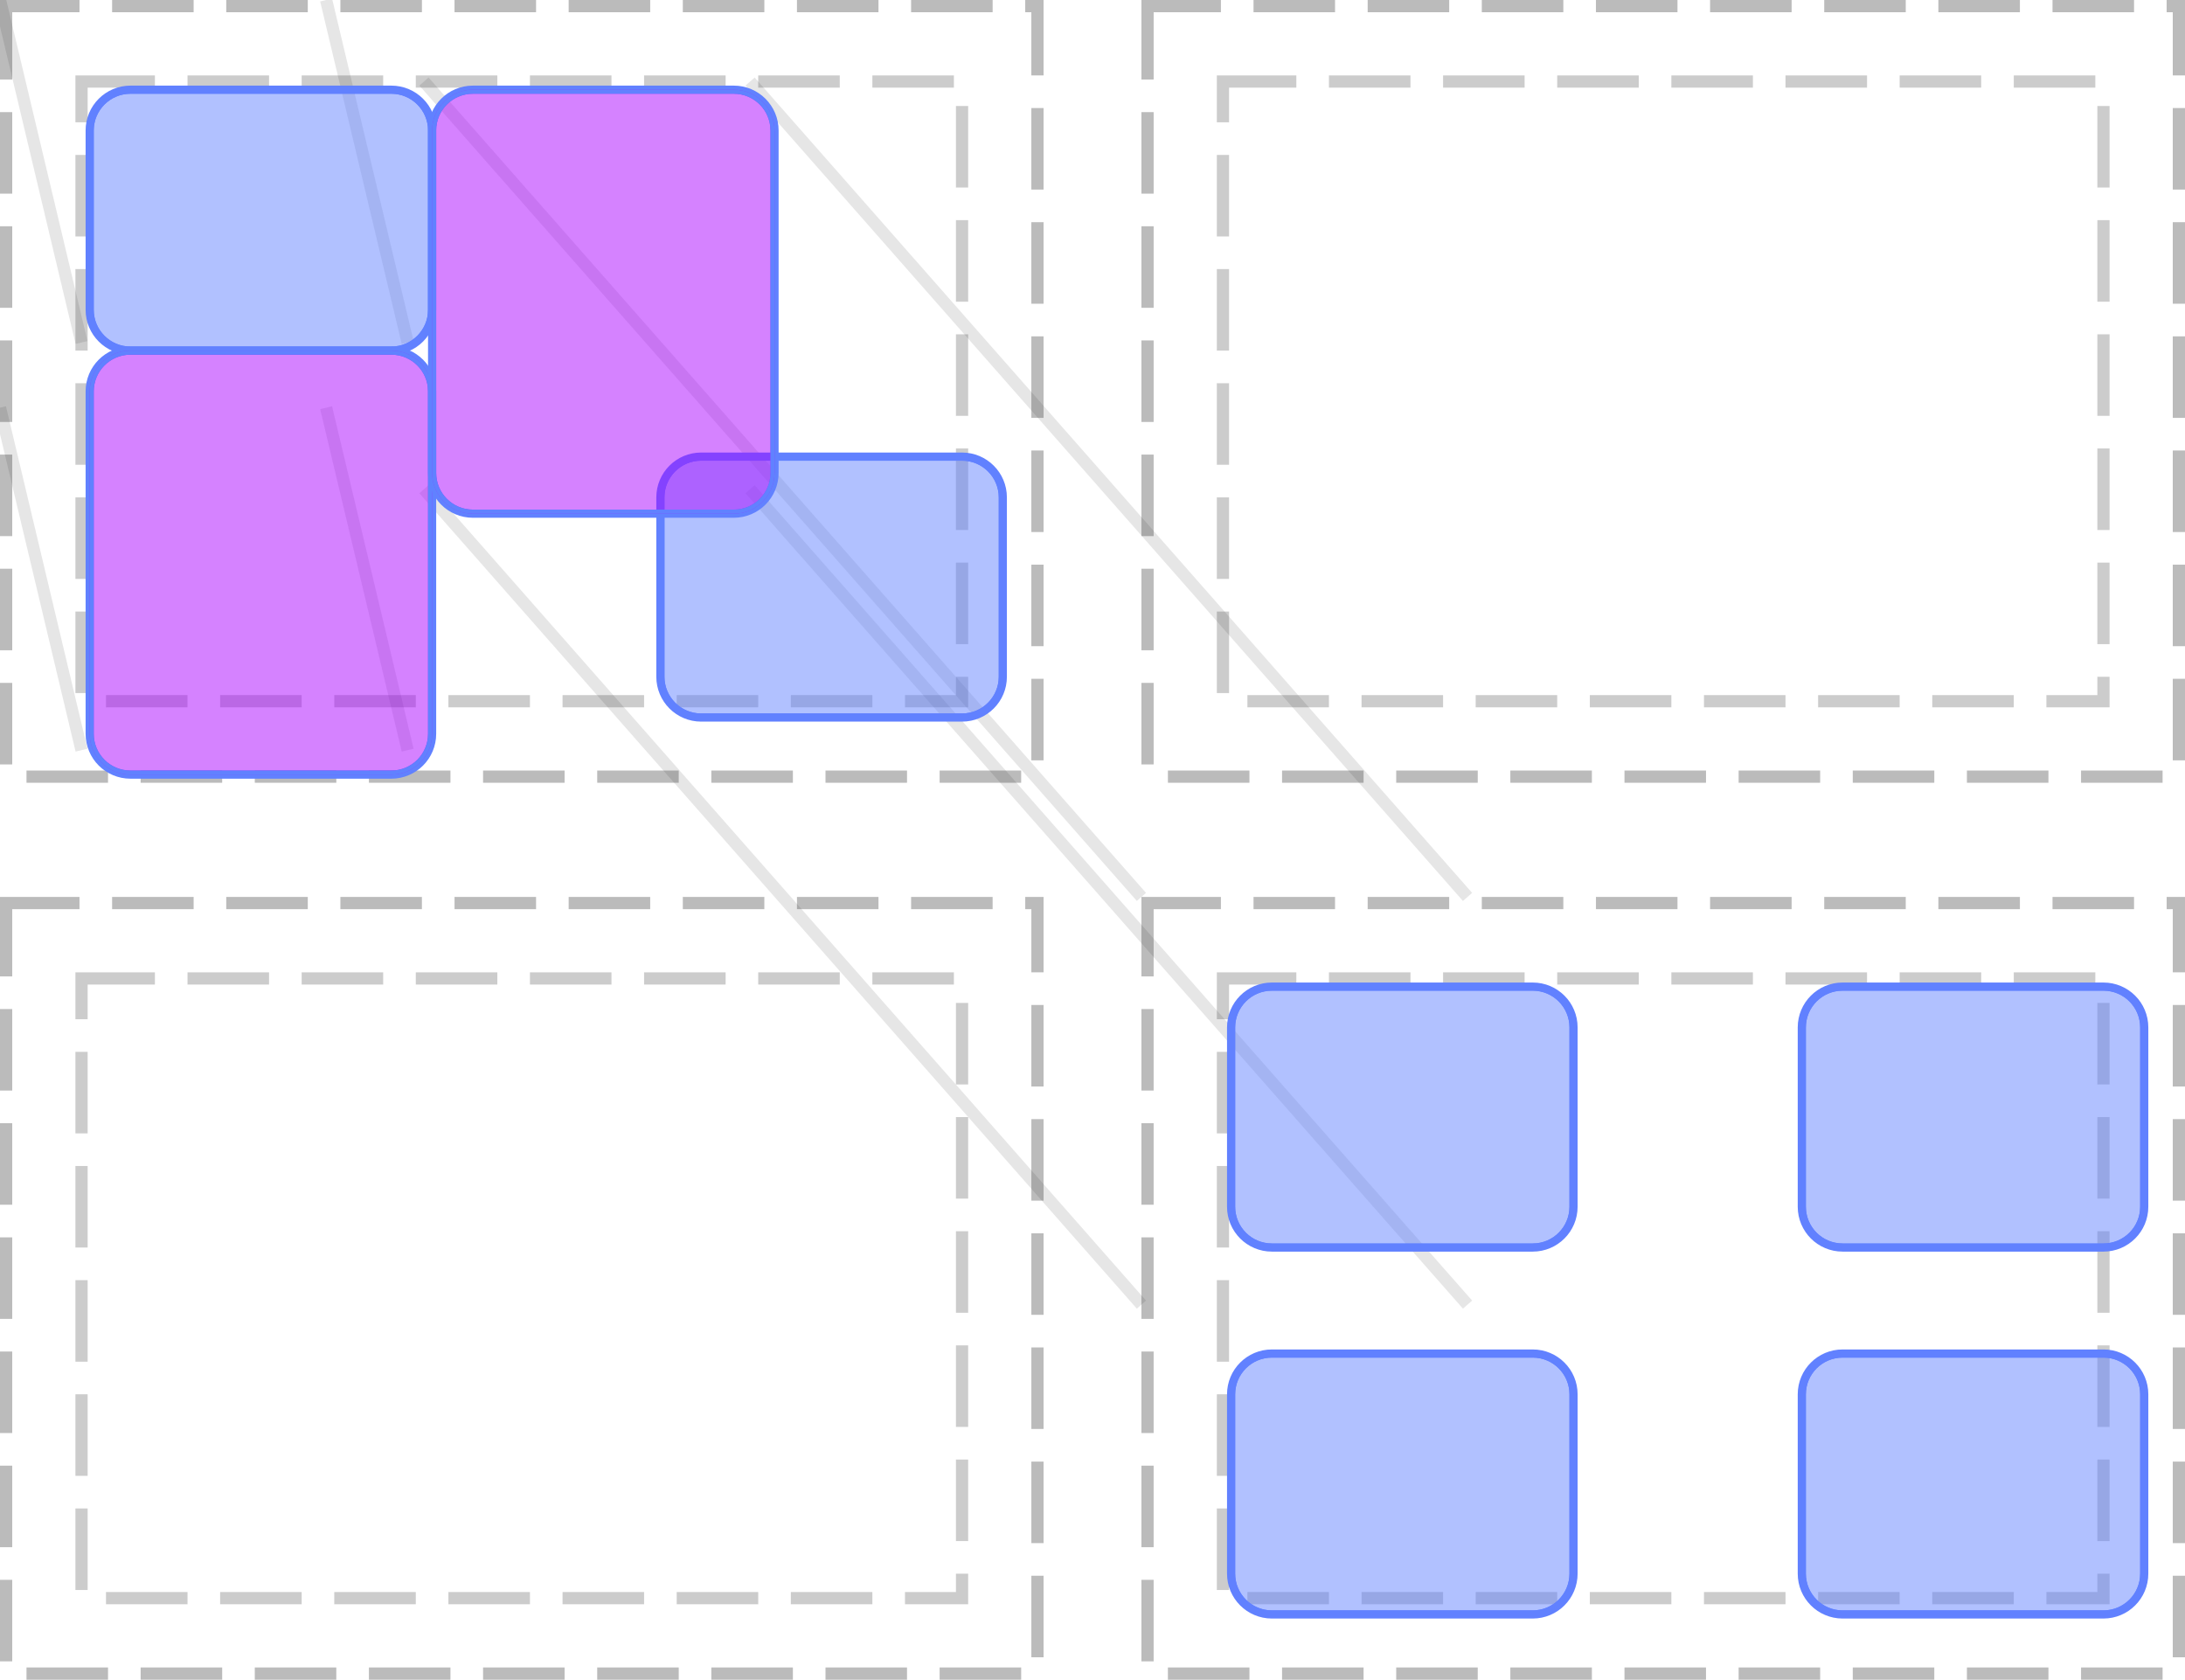 <?xml version="1.0" encoding="UTF-8"?>
<svg xmlns="http://www.w3.org/2000/svg" xmlns:xlink="http://www.w3.org/1999/xlink" width="268pt" height="206pt" viewBox="0 0 268 206" version="1.1">
<defs>
<clipPath id="clip1">
  <path d="M 10 10 L 54 10 L 54 44 L 10 44 Z M 10 10 "/>
</clipPath>
<clipPath id="clip2">
  <path d="M 11 11 L 53 11 L 53 43 L 11 43 Z M 11 11 "/>
</clipPath>
<clipPath id="clip3">
  <path d="M 11 16 C 11 13.238 13.238 11 16 11 L 48 11 C 50.762 11 53 13.238 53 16 L 53 38 C 53 40.762 50.762 43 48 43 L 16 43 C 13.238 43 11 40.762 11 38 Z M 11 16 "/>
</clipPath>
<clipPath id="clip4">
  <path d="M 80 55 L 124 55 L 124 89 L 80 89 Z M 80 55 "/>
</clipPath>
<clipPath id="clip5">
  <path d="M 81 56 L 123 56 L 123 88 L 81 88 Z M 81 56 "/>
</clipPath>
<clipPath id="clip6">
  <path d="M 81 61 C 81 58.238 83.238 56 86 56 L 118 56 C 120.762 56 123 58.238 123 61 L 123 83 C 123 85.762 120.762 88 118 88 L 86 88 C 83.238 88 81 85.762 81 83 Z M 81 61 "/>
</clipPath>
<clipPath id="clip7">
  <path d="M 10 42 L 54 42 L 54 96 L 10 96 Z M 10 42 "/>
</clipPath>
<clipPath id="clip8">
  <path d="M 11 43 L 53 43 L 53 95 L 11 95 Z M 11 43 "/>
</clipPath>
<clipPath id="clip9">
  <path d="M 11 48 C 11 45.238 13.238 43 16 43 L 48 43 C 50.762 43 53 45.238 53 48 L 53 90 C 53 92.762 50.762 95 48 95 L 16 95 C 13.238 95 11 92.762 11 90 Z M 11 48 "/>
</clipPath>
<clipPath id="clip10">
  <path d="M 150 120 L 194 120 L 194 154 L 150 154 Z M 150 120 "/>
</clipPath>
<clipPath id="clip11">
  <path d="M 151 121 L 193 121 L 193 153 L 151 153 Z M 151 121 "/>
</clipPath>
<clipPath id="clip12">
  <path d="M 151 126 C 151 123.238 153.238 121 156 121 L 188 121 C 190.762 121 193 123.238 193 126 L 193 148 C 193 150.762 190.762 153 188 153 L 156 153 C 153.238 153 151 150.762 151 148 Z M 151 126 "/>
</clipPath>
<clipPath id="clip13">
  <path d="M 220 120 L 264 120 L 264 154 L 220 154 Z M 220 120 "/>
</clipPath>
<clipPath id="clip14">
  <path d="M 221 121 L 263 121 L 263 153 L 221 153 Z M 221 121 "/>
</clipPath>
<clipPath id="clip15">
  <path d="M 221 126 C 221 123.238 223.238 121 226 121 L 258 121 C 260.762 121 263 123.238 263 126 L 263 148 C 263 150.762 260.762 153 258 153 L 226 153 C 223.238 153 221 150.762 221 148 Z M 221 126 "/>
</clipPath>
<clipPath id="clip16">
  <path d="M 150 165 L 194 165 L 194 199 L 150 199 Z M 150 165 "/>
</clipPath>
<clipPath id="clip17">
  <path d="M 151 166 L 193 166 L 193 198 L 151 198 Z M 151 166 "/>
</clipPath>
<clipPath id="clip18">
  <path d="M 151 171 C 151 168.238 153.238 166 156 166 L 188 166 C 190.762 166 193 168.238 193 171 L 193 193 C 193 195.762 190.762 198 188 198 L 156 198 C 153.238 198 151 195.762 151 193 Z M 151 171 "/>
</clipPath>
<clipPath id="clip19">
  <path d="M 220 165 L 264 165 L 264 199 L 220 199 Z M 220 165 "/>
</clipPath>
<clipPath id="clip20">
  <path d="M 221 166 L 263 166 L 263 198 L 221 198 Z M 221 166 "/>
</clipPath>
<clipPath id="clip21">
  <path d="M 221 171 C 221 168.238 223.238 166 226 166 L 258 166 C 260.762 166 263 168.238 263 171 L 263 193 C 263 195.762 260.762 198 258 198 L 226 198 C 223.238 198 221 195.762 221 193 Z M 221 171 "/>
</clipPath>
<clipPath id="clip22">
  <path d="M 52 10 L 96 10 L 96 64 L 52 64 Z M 52 10 "/>
</clipPath>
<clipPath id="clip23">
  <path d="M 53 11 L 95 11 L 95 63 L 53 63 Z M 53 11 "/>
</clipPath>
<clipPath id="clip24">
  <path d="M 53 16 C 53 13.238 55.238 11 58 11 L 90 11 C 92.762 11 95 13.238 95 16 L 95 58 C 95 60.762 92.762 63 90 63 L 58 63 C 55.238 63 53 60.762 53 58 Z M 53 16 "/>
</clipPath>
</defs>
<g id="surface2">
<path style="fill:none;stroke-width:1.5;stroke-linecap:butt;stroke-linejoin:miter;stroke:rgb(0%,0%,0%);stroke-opacity:0.267;stroke-dasharray:10,4;stroke-dashoffset:1;stroke-miterlimit:10;" d="M 0.75 0.75 L 127.25 0.75 L 127.25 95.25 L 0.75 95.25 Z M 0.75 0.75 "/>
<path style="fill:none;stroke-width:1.5;stroke-linecap:butt;stroke-linejoin:miter;stroke:rgb(0%,0%,0%);stroke-opacity:0.2;stroke-dasharray:10,4;stroke-dashoffset:1;stroke-miterlimit:10;" d="M 10 10 L 118 10 L 118 86 L 10 86 Z M 10 10 "/>
<path style="fill:none;stroke-width:1.5;stroke-linecap:butt;stroke-linejoin:miter;stroke:rgb(0%,0%,0%);stroke-opacity:0.267;stroke-dasharray:10,4;stroke-dashoffset:1;stroke-miterlimit:10;" d="M 140.75 0.75 L 267.25 0.75 L 267.25 95.25 L 140.75 95.25 Z M 140.75 0.75 "/>
<path style="fill:none;stroke-width:1.5;stroke-linecap:butt;stroke-linejoin:miter;stroke:rgb(0%,0%,0%);stroke-opacity:0.2;stroke-dasharray:10,4;stroke-dashoffset:1;stroke-miterlimit:10;" d="M 150 10 L 258 10 L 258 86 L 150 86 Z M 150 10 "/>
<path style="fill:none;stroke-width:1.5;stroke-linecap:butt;stroke-linejoin:miter;stroke:rgb(0%,0%,0%);stroke-opacity:0.267;stroke-dasharray:10,4;stroke-dashoffset:1;stroke-miterlimit:10;" d="M 0.75 110.75 L 127.25 110.75 L 127.25 205.25 L 0.75 205.25 Z M 0.75 110.75 "/>
<path style="fill:none;stroke-width:1.5;stroke-linecap:butt;stroke-linejoin:miter;stroke:rgb(0%,0%,0%);stroke-opacity:0.2;stroke-dasharray:10,4;stroke-dashoffset:1;stroke-miterlimit:10;" d="M 10 120 L 118 120 L 118 196 L 10 196 Z M 10 120 "/>
<path style="fill:none;stroke-width:1.5;stroke-linecap:butt;stroke-linejoin:miter;stroke:rgb(0%,0%,0%);stroke-opacity:0.267;stroke-dasharray:10,4;stroke-dashoffset:1;stroke-miterlimit:10;" d="M 140.75 110.75 L 267.25 110.75 L 267.25 205.25 L 140.75 205.25 Z M 140.75 110.75 "/>
<path style="fill:none;stroke-width:1.5;stroke-linecap:butt;stroke-linejoin:miter;stroke:rgb(0%,0%,0%);stroke-opacity:0.2;stroke-dasharray:10,4;stroke-dashoffset:1;stroke-miterlimit:10;" d="M 150 120 L 258 120 L 258 196 L 150 196 Z M 150 120 "/>
<path style="fill:none;stroke-width:1.5;stroke-linecap:butt;stroke-linejoin:miter;stroke:rgb(0%,0%,0%);stroke-opacity:0.1;stroke-miterlimit:10;" d="M 0 0 L 10 42 "/>
<path style="fill:none;stroke-width:1.5;stroke-linecap:butt;stroke-linejoin:miter;stroke:rgb(0%,0%,0%);stroke-opacity:0.1;stroke-miterlimit:10;" d="M 40 0 L 50 42 M 0 50 L 10 92 "/>
<path style="fill:none;stroke-width:1.5;stroke-linecap:butt;stroke-linejoin:miter;stroke:rgb(0%,0%,0%);stroke-opacity:0.1;stroke-miterlimit:10;" d="M 40 50 L 50 92 "/>
<path style="fill:none;stroke-width:1.5;stroke-linecap:butt;stroke-linejoin:miter;stroke:rgb(0%,0%,0%);stroke-opacity:0.1;stroke-miterlimit:10;" d="M 140 110 L 52 10 "/>
<path style="fill:none;stroke-width:1.5;stroke-linecap:butt;stroke-linejoin:miter;stroke:rgb(0%,0%,0%);stroke-opacity:0.1;stroke-miterlimit:10;" d="M 180 110 L 92 10 M 140 160 L 52 60 "/>
<path style="fill:none;stroke-width:1.5;stroke-linecap:butt;stroke-linejoin:miter;stroke:rgb(0%,0%,0%);stroke-opacity:0.1;stroke-miterlimit:10;" d="M 180 160 L 92 60 "/>
<g clip-path="url(#clip1)" clip-rule="nonzero">
<path style="fill:none;stroke-width:1;stroke-linecap:butt;stroke-linejoin:miter;stroke:rgb(38.039%,50.588%,100%);stroke-opacity:1;stroke-miterlimit:10;" d="M 0 5 C 0 2.238 2.238 0 5 0 L 37 0 C 39.762 0 42 2.238 42 5 L 42 27 C 42 29.762 39.762 32 37 32 L 5 32 C 2.238 32 0 29.762 0 27 Z M 0 5 " transform="matrix(1,0,0,1,11,11)"/>
</g>
<path style=" stroke:none;fill-rule:nonzero;fill:rgb(38.039%,50.588%,100%);fill-opacity:0.49;" d="M 11 16 C 11 13.238 13.238 11 16 11 L 48 11 C 50.762 11 53 13.238 53 16 L 53 38 C 53 40.762 50.762 43 48 43 L 16 43 C 13.238 43 11 40.762 11 38 Z M 11 16 "/>
<g clip-path="url(#clip2)" clip-rule="nonzero">
<g clip-path="url(#clip3)" clip-rule="nonzero">
<path style="fill:none;stroke-width:1;stroke-linecap:butt;stroke-linejoin:miter;stroke:rgb(38.039%,50.588%,100%);stroke-opacity:1;stroke-miterlimit:10;" d="M 0 5 C 0 2.238 2.238 0 5 0 L 37 0 C 39.762 0 42 2.238 42 5 L 42 27 C 42 29.762 39.762 32 37 32 L 5 32 C 2.238 32 0 29.762 0 27 Z M 0 5 " transform="matrix(1,0,0,1,11,11)"/>
</g>
</g>
<g clip-path="url(#clip4)" clip-rule="nonzero">
<path style="fill:none;stroke-width:1;stroke-linecap:butt;stroke-linejoin:miter;stroke:rgb(38.039%,50.588%,100%);stroke-opacity:1;stroke-miterlimit:10;" d="M 0 5 C 0 2.238 2.238 0 5 0 L 37 0 C 39.762 0 42 2.238 42 5 L 42 27 C 42 29.762 39.762 32 37 32 L 5 32 C 2.238 32 0 29.762 0 27 Z M 0 5 " transform="matrix(1,0,0,1,81,56)"/>
</g>
<path style=" stroke:none;fill-rule:nonzero;fill:rgb(38.039%,50.588%,100%);fill-opacity:0.49;" d="M 81 61 C 81 58.238 83.238 56 86 56 L 118 56 C 120.762 56 123 58.238 123 61 L 123 83 C 123 85.762 120.762 88 118 88 L 86 88 C 83.238 88 81 85.762 81 83 Z M 81 61 "/>
<g clip-path="url(#clip5)" clip-rule="nonzero">
<g clip-path="url(#clip6)" clip-rule="nonzero">
<path style="fill:none;stroke-width:1;stroke-linecap:butt;stroke-linejoin:miter;stroke:rgb(38.039%,50.588%,100%);stroke-opacity:1;stroke-miterlimit:10;" d="M 0 5 C 0 2.238 2.238 0 5 0 L 37 0 C 39.762 0 42 2.238 42 5 L 42 27 C 42 29.762 39.762 32 37 32 L 5 32 C 2.238 32 0 29.762 0 27 Z M 0 5 " transform="matrix(1,0,0,1,81,56)"/>
</g>
</g>
<g clip-path="url(#clip7)" clip-rule="nonzero">
<path style="fill:none;stroke-width:1;stroke-linecap:butt;stroke-linejoin:miter;stroke:rgb(38.039%,50.588%,100%);stroke-opacity:1;stroke-miterlimit:10;" d="M 0 5 C 0 2.238 2.238 0 5 0 L 37 0 C 39.762 0 42 2.238 42 5 L 42 47 C 42 49.762 39.762 52 37 52 L 5 52 C 2.238 52 0 49.762 0 47 Z M 0 5 " transform="matrix(1,0,0,1,11,43)"/>
</g>
<path style=" stroke:none;fill-rule:nonzero;fill:rgb(66.667%,0%,100%);fill-opacity:0.49;" d="M 11 48 C 11 45.238 13.238 43 16 43 L 48 43 C 50.762 43 53 45.238 53 48 L 53 90 C 53 92.762 50.762 95 48 95 L 16 95 C 13.238 95 11 92.762 11 90 Z M 11 48 "/>
<g clip-path="url(#clip8)" clip-rule="nonzero">
<g clip-path="url(#clip9)" clip-rule="nonzero">
<path style="fill:none;stroke-width:1;stroke-linecap:butt;stroke-linejoin:miter;stroke:rgb(38.039%,50.588%,100%);stroke-opacity:1;stroke-miterlimit:10;" d="M 0 5 C 0 2.238 2.238 0 5 0 L 37 0 C 39.762 0 42 2.238 42 5 L 42 47 C 42 49.762 39.762 52 37 52 L 5 52 C 2.238 52 0 49.762 0 47 Z M 0 5 " transform="matrix(1,0,0,1,11,43)"/>
</g>
</g>
<g clip-path="url(#clip10)" clip-rule="nonzero">
<path style="fill:none;stroke-width:1;stroke-linecap:butt;stroke-linejoin:miter;stroke:rgb(38.039%,50.588%,100%);stroke-opacity:1;stroke-miterlimit:10;" d="M 0 5 C 0 2.238 2.238 0 5 0 L 37 0 C 39.762 0 42 2.238 42 5 L 42 27 C 42 29.762 39.762 32 37 32 L 5 32 C 2.238 32 0 29.762 0 27 Z M 0 5 " transform="matrix(1,0,0,1,151,121)"/>
</g>
<path style=" stroke:none;fill-rule:nonzero;fill:rgb(38.039%,50.588%,100%);fill-opacity:0.49;" d="M 151 126 C 151 123.238 153.238 121 156 121 L 188 121 C 190.762 121 193 123.238 193 126 L 193 148 C 193 150.762 190.762 153 188 153 L 156 153 C 153.238 153 151 150.762 151 148 Z M 151 126 "/>
<g clip-path="url(#clip11)" clip-rule="nonzero">
<g clip-path="url(#clip12)" clip-rule="nonzero">
<path style="fill:none;stroke-width:1;stroke-linecap:butt;stroke-linejoin:miter;stroke:rgb(38.039%,50.588%,100%);stroke-opacity:1;stroke-miterlimit:10;" d="M 0 5 C 0 2.238 2.238 0 5 0 L 37 0 C 39.762 0 42 2.238 42 5 L 42 27 C 42 29.762 39.762 32 37 32 L 5 32 C 2.238 32 0 29.762 0 27 Z M 0 5 " transform="matrix(1,0,0,1,151,121)"/>
</g>
</g>
<g clip-path="url(#clip13)" clip-rule="nonzero">
<path style="fill:none;stroke-width:1;stroke-linecap:butt;stroke-linejoin:miter;stroke:rgb(38.039%,50.588%,100%);stroke-opacity:1;stroke-miterlimit:10;" d="M 0 5 C 0 2.238 2.238 0 5 0 L 37 0 C 39.762 0 42 2.238 42 5 L 42 27 C 42 29.762 39.762 32 37 32 L 5 32 C 2.238 32 0 29.762 0 27 Z M 0 5 " transform="matrix(1,0,0,1,221,121)"/>
</g>
<path style=" stroke:none;fill-rule:nonzero;fill:rgb(38.039%,50.588%,100%);fill-opacity:0.49;" d="M 221 126 C 221 123.238 223.238 121 226 121 L 258 121 C 260.762 121 263 123.238 263 126 L 263 148 C 263 150.762 260.762 153 258 153 L 226 153 C 223.238 153 221 150.762 221 148 Z M 221 126 "/>
<g clip-path="url(#clip14)" clip-rule="nonzero">
<g clip-path="url(#clip15)" clip-rule="nonzero">
<path style="fill:none;stroke-width:1;stroke-linecap:butt;stroke-linejoin:miter;stroke:rgb(38.039%,50.588%,100%);stroke-opacity:1;stroke-miterlimit:10;" d="M 0 5 C 0 2.238 2.238 0 5 0 L 37 0 C 39.762 0 42 2.238 42 5 L 42 27 C 42 29.762 39.762 32 37 32 L 5 32 C 2.238 32 0 29.762 0 27 Z M 0 5 " transform="matrix(1,0,0,1,221,121)"/>
</g>
</g>
<g clip-path="url(#clip16)" clip-rule="nonzero">
<path style="fill:none;stroke-width:1;stroke-linecap:butt;stroke-linejoin:miter;stroke:rgb(38.039%,50.588%,100%);stroke-opacity:1;stroke-miterlimit:10;" d="M 0 5 C 0 2.238 2.238 0 5 0 L 37 0 C 39.762 0 42 2.238 42 5 L 42 27 C 42 29.762 39.762 32 37 32 L 5 32 C 2.238 32 0 29.762 0 27 Z M 0 5 " transform="matrix(1,0,0,1,151,166)"/>
</g>
<path style=" stroke:none;fill-rule:nonzero;fill:rgb(38.039%,50.588%,100%);fill-opacity:0.49;" d="M 151 171 C 151 168.238 153.238 166 156 166 L 188 166 C 190.762 166 193 168.238 193 171 L 193 193 C 193 195.762 190.762 198 188 198 L 156 198 C 153.238 198 151 195.762 151 193 Z M 151 171 "/>
<g clip-path="url(#clip17)" clip-rule="nonzero">
<g clip-path="url(#clip18)" clip-rule="nonzero">
<path style="fill:none;stroke-width:1;stroke-linecap:butt;stroke-linejoin:miter;stroke:rgb(38.039%,50.588%,100%);stroke-opacity:1;stroke-miterlimit:10;" d="M 0 5 C 0 2.238 2.238 0 5 0 L 37 0 C 39.762 0 42 2.238 42 5 L 42 27 C 42 29.762 39.762 32 37 32 L 5 32 C 2.238 32 0 29.762 0 27 Z M 0 5 " transform="matrix(1,0,0,1,151,166)"/>
</g>
</g>
<g clip-path="url(#clip19)" clip-rule="nonzero">
<path style="fill:none;stroke-width:1;stroke-linecap:butt;stroke-linejoin:miter;stroke:rgb(38.039%,50.588%,100%);stroke-opacity:1;stroke-miterlimit:10;" d="M 0 5 C 0 2.238 2.238 0 5 0 L 37 0 C 39.762 0 42 2.238 42 5 L 42 27 C 42 29.762 39.762 32 37 32 L 5 32 C 2.238 32 0 29.762 0 27 Z M 0 5 " transform="matrix(1,0,0,1,221,166)"/>
</g>
<path style=" stroke:none;fill-rule:nonzero;fill:rgb(38.039%,50.588%,100%);fill-opacity:0.49;" d="M 221 171 C 221 168.238 223.238 166 226 166 L 258 166 C 260.762 166 263 168.238 263 171 L 263 193 C 263 195.762 260.762 198 258 198 L 226 198 C 223.238 198 221 195.762 221 193 Z M 221 171 "/>
<g clip-path="url(#clip20)" clip-rule="nonzero">
<g clip-path="url(#clip21)" clip-rule="nonzero">
<path style="fill:none;stroke-width:1;stroke-linecap:butt;stroke-linejoin:miter;stroke:rgb(38.039%,50.588%,100%);stroke-opacity:1;stroke-miterlimit:10;" d="M 0 5 C 0 2.238 2.238 0 5 0 L 37 0 C 39.762 0 42 2.238 42 5 L 42 27 C 42 29.762 39.762 32 37 32 L 5 32 C 2.238 32 0 29.762 0 27 Z M 0 5 " transform="matrix(1,0,0,1,221,166)"/>
</g>
</g>
<g clip-path="url(#clip22)" clip-rule="nonzero">
<path style="fill:none;stroke-width:1;stroke-linecap:butt;stroke-linejoin:miter;stroke:rgb(38.039%,50.588%,100%);stroke-opacity:1;stroke-miterlimit:10;" d="M 0 5 C 0 2.238 2.238 0 5 0 L 37 0 C 39.762 0 42 2.238 42 5 L 42 47 C 42 49.762 39.762 52 37 52 L 5 52 C 2.238 52 0 49.762 0 47 Z M 0 5 " transform="matrix(1,0,0,1,53,11)"/>
</g>
<path style=" stroke:none;fill-rule:nonzero;fill:rgb(66.667%,0%,100%);fill-opacity:0.49;" d="M 53 16 C 53 13.238 55.238 11 58 11 L 90 11 C 92.762 11 95 13.238 95 16 L 95 58 C 95 60.762 92.762 63 90 63 L 58 63 C 55.238 63 53 60.762 53 58 Z M 53 16 "/>
<g clip-path="url(#clip23)" clip-rule="nonzero">
<g clip-path="url(#clip24)" clip-rule="nonzero">
<path style="fill:none;stroke-width:1;stroke-linecap:butt;stroke-linejoin:miter;stroke:rgb(38.039%,50.588%,100%);stroke-opacity:1;stroke-miterlimit:10;" d="M 0 5 C 0 2.238 2.238 0 5 0 L 37 0 C 39.762 0 42 2.238 42 5 L 42 47 C 42 49.762 39.762 52 37 52 L 5 52 C 2.238 52 0 49.762 0 47 Z M 0 5 " transform="matrix(1,0,0,1,53,11)"/>
</g>
</g>
</g>
</svg>
